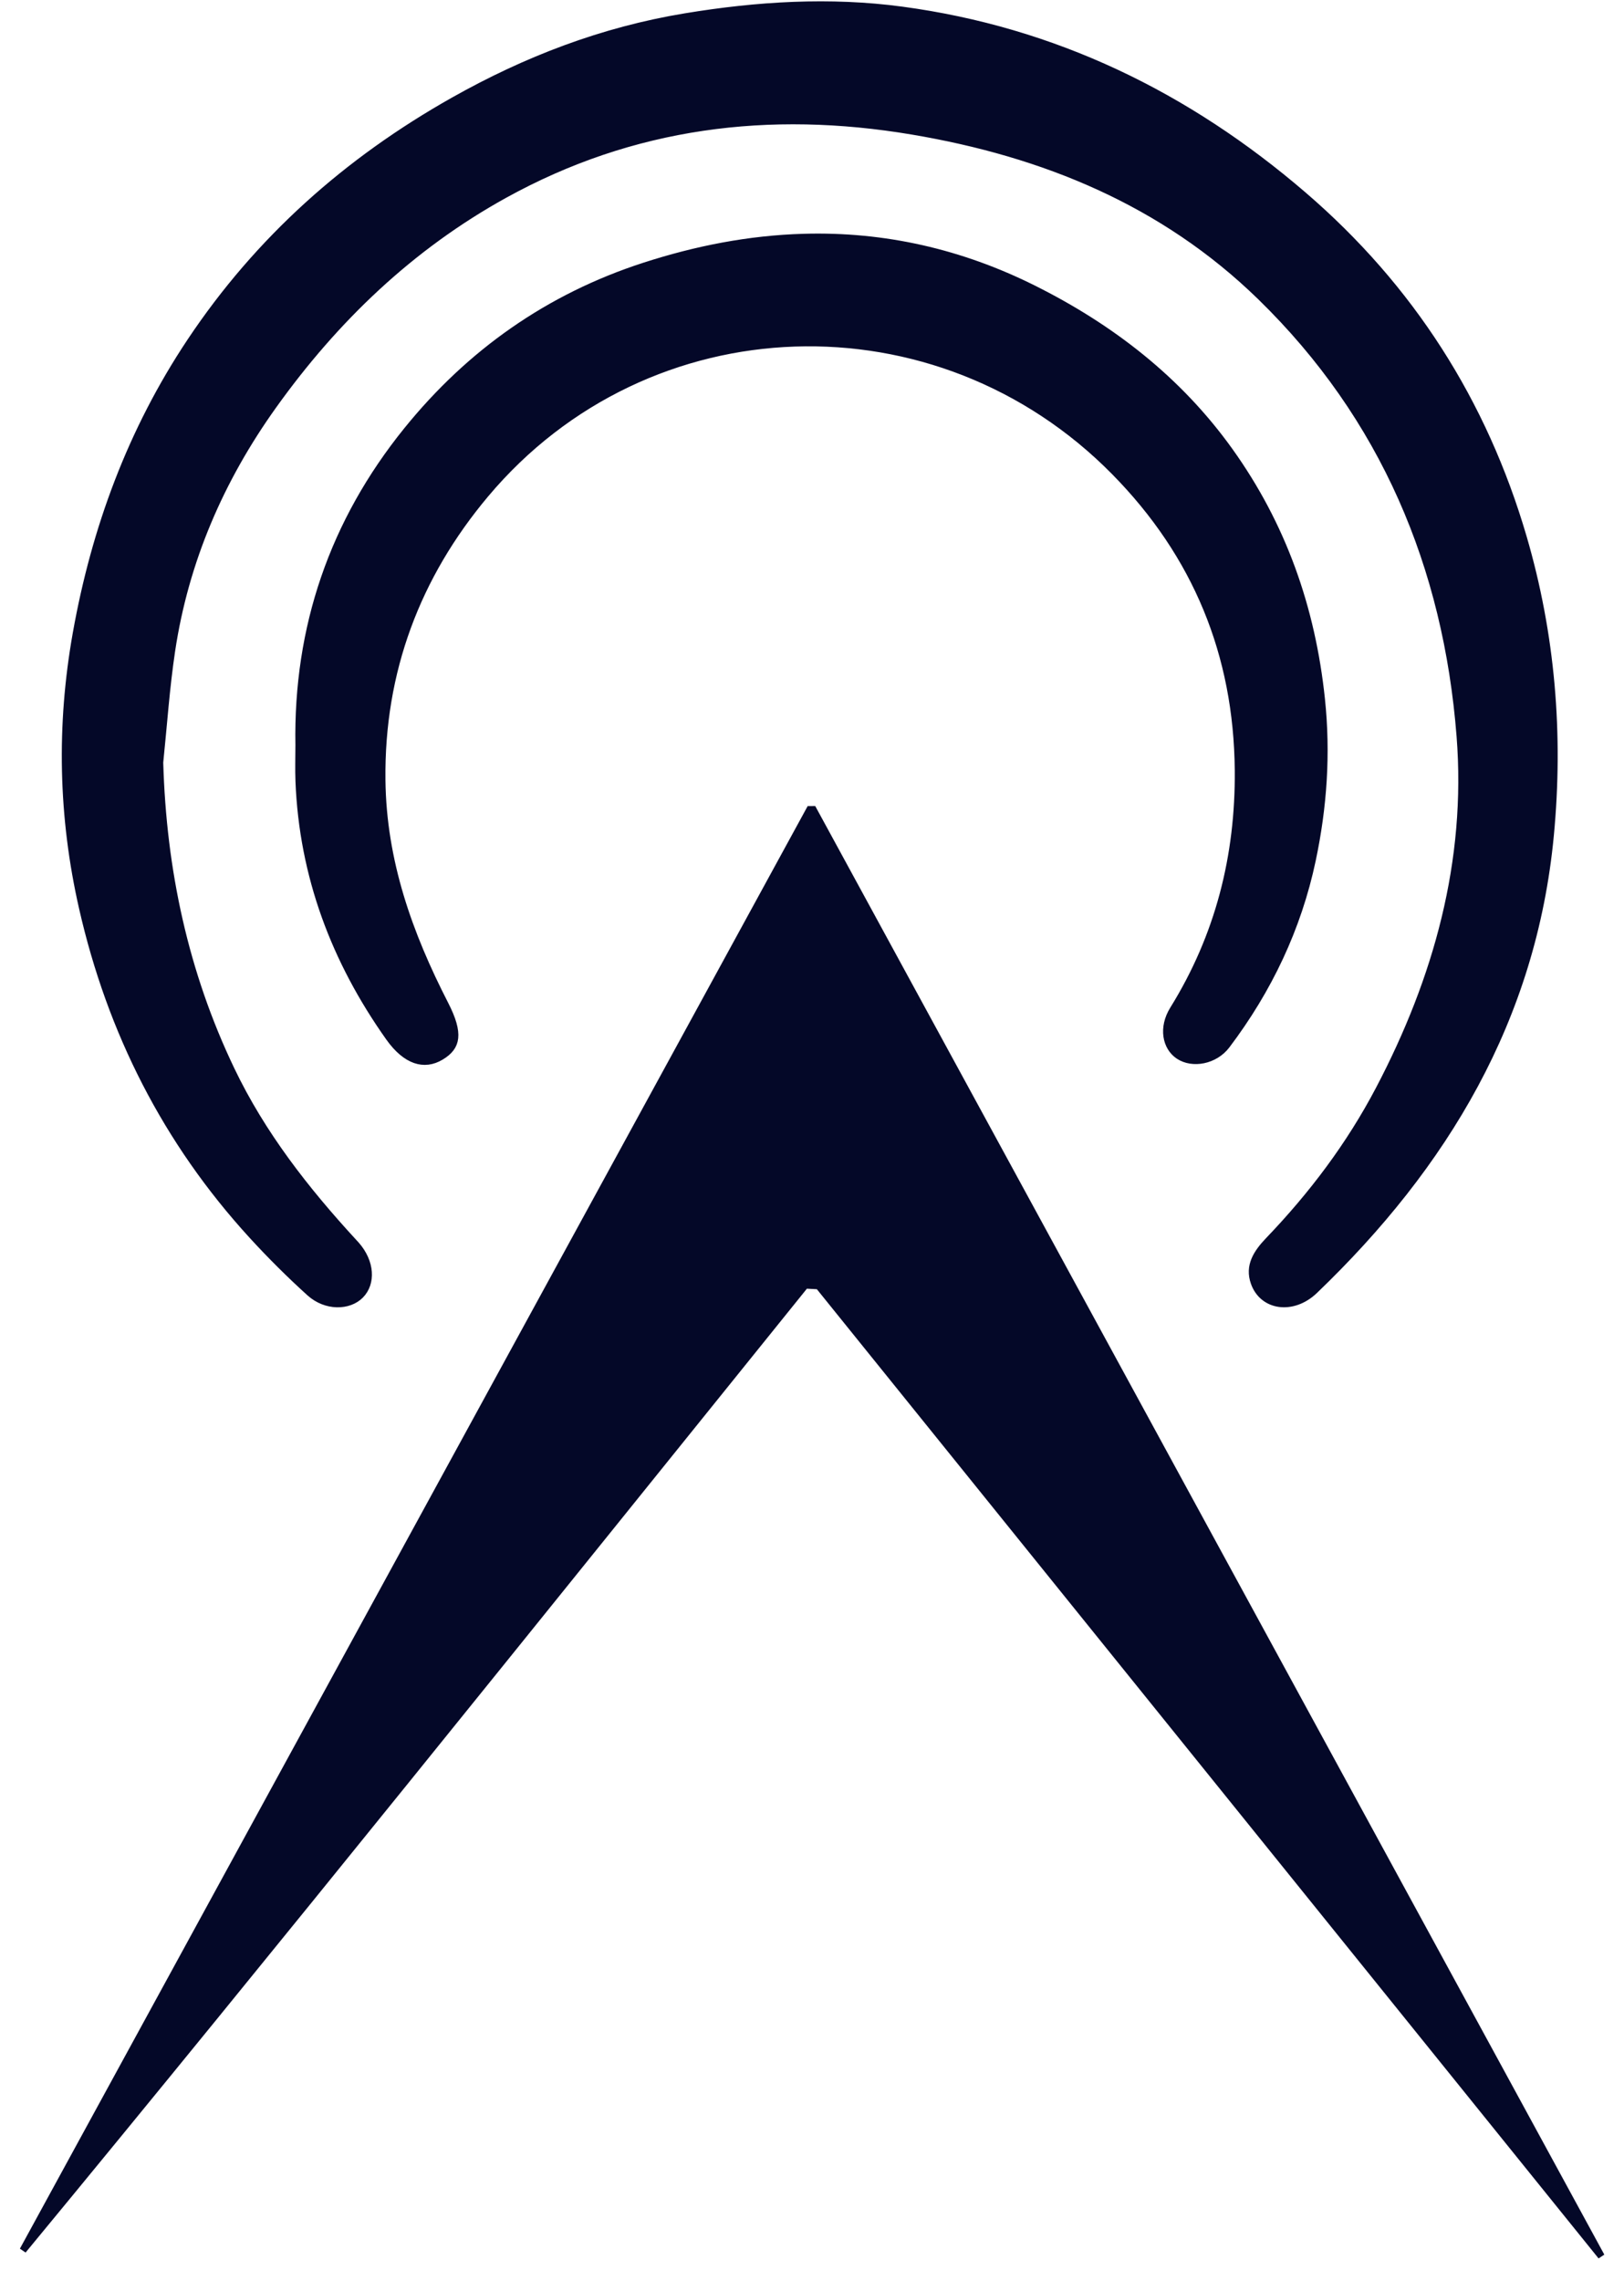 <svg width="235" height="330" viewBox="0 0 235 330" fill="none" xmlns="http://www.w3.org/2000/svg">
<path d="M99.156 2.425C109.621 0.695 120.103 0.059 130.498 1.456C152.52 4.415 171.76 13.751 188.603 28.238C204.143 41.604 214.701 58.166 220.43 77.754C224.542 91.825 225.74 106.236 224.348 120.877V120.878C221.828 147.406 209.08 168.617 190.227 186.712C188.62 188.255 186.725 188.829 185.105 188.6C183.495 188.372 182.117 187.348 181.492 185.597C180.62 183.153 181.86 181.266 183.598 179.453C189.885 172.893 195.307 165.708 199.55 157.631C207.951 141.638 212.69 124.626 211.272 106.507C209.355 81.991 200.257 60.327 182.419 42.941C168.381 29.259 151.046 22.174 131.988 18.971C111.308 15.495 91.514 17.94 72.978 28.192C59.411 35.694 48.488 46.169 39.531 58.699C31.907 69.363 26.795 81.145 24.842 94.168C24.04 99.517 23.679 104.949 23.123 110.292L23.12 110.324L23.121 110.358C23.575 125.913 26.738 140.759 33.457 154.79C37.926 164.125 44.221 172.178 51.164 179.718L51.165 179.719C51.297 179.862 51.413 179.984 51.529 180.115C53.722 182.608 53.859 185.657 52.161 187.387C50.481 189.096 47.163 189.164 44.823 187.047C41.914 184.415 39.121 181.633 36.472 178.738C24.055 165.162 16.011 149.279 11.934 131.375C8.935 118.213 8.658 104.95 11.025 91.658C13.732 76.466 18.979 62.272 27.573 49.386C37.398 34.655 50.226 23.252 65.619 14.571C76.144 8.636 87.18 4.404 99.156 2.425Z" fill="#040828" stroke="#040828"/>
<path d="M43.247 107.822C42.953 90.766 48.198 75.504 58.893 62.274C67.977 51.035 79.398 42.976 93.241 38.492C100.746 36.06 108.392 34.557 116.274 34.327C127.985 33.985 139.081 36.553 149.51 41.757C160.764 47.374 170.511 54.908 177.897 65.209C185.605 75.963 189.834 87.943 191.224 101.136C192.058 109.05 191.52 116.782 189.895 124.461C187.815 134.29 183.567 143.21 177.497 151.242C175.796 153.493 172.565 154.088 170.569 152.761C168.688 151.51 168.135 148.69 169.77 146.055C176.353 135.443 179.28 123.873 179.175 111.468C179.032 94.668 173.097 80.26 161.31 68.281C135.696 42.248 93.732 43.539 70.24 71.519C60.351 83.297 55.09 97.11 55.276 112.867C55.414 124.625 59.181 135.141 64.403 145.316C65.509 147.471 65.93 149.012 65.807 150.17C65.69 151.276 65.066 152.125 63.8 152.883C62.566 153.622 61.316 153.766 60.084 153.339C58.832 152.905 57.542 151.862 56.303 150.115C48.423 138.997 43.795 126.722 43.255 113.035C43.188 111.31 43.247 109.596 43.247 107.83V107.822Z" fill="#040828" stroke="#040828"/>
<path d="M231.712 326.455C194.005 279.709 156.299 232.964 118.592 186.22L118.452 186.047L118.23 186.035C117.751 186.009 117.267 185.983 116.787 185.958L116.532 185.944L116.372 186.143C97.062 210.097 77.788 234.058 58.438 257.996C40.196 280.562 21.885 303.1 3.318 325.596C41.268 256.108 79.222 186.616 117.172 117.128C117.338 117.127 117.504 117.126 117.67 117.125C155.685 186.901 193.7 256.678 231.712 326.455Z" fill="#040828" stroke="#040828"/>
</svg>
